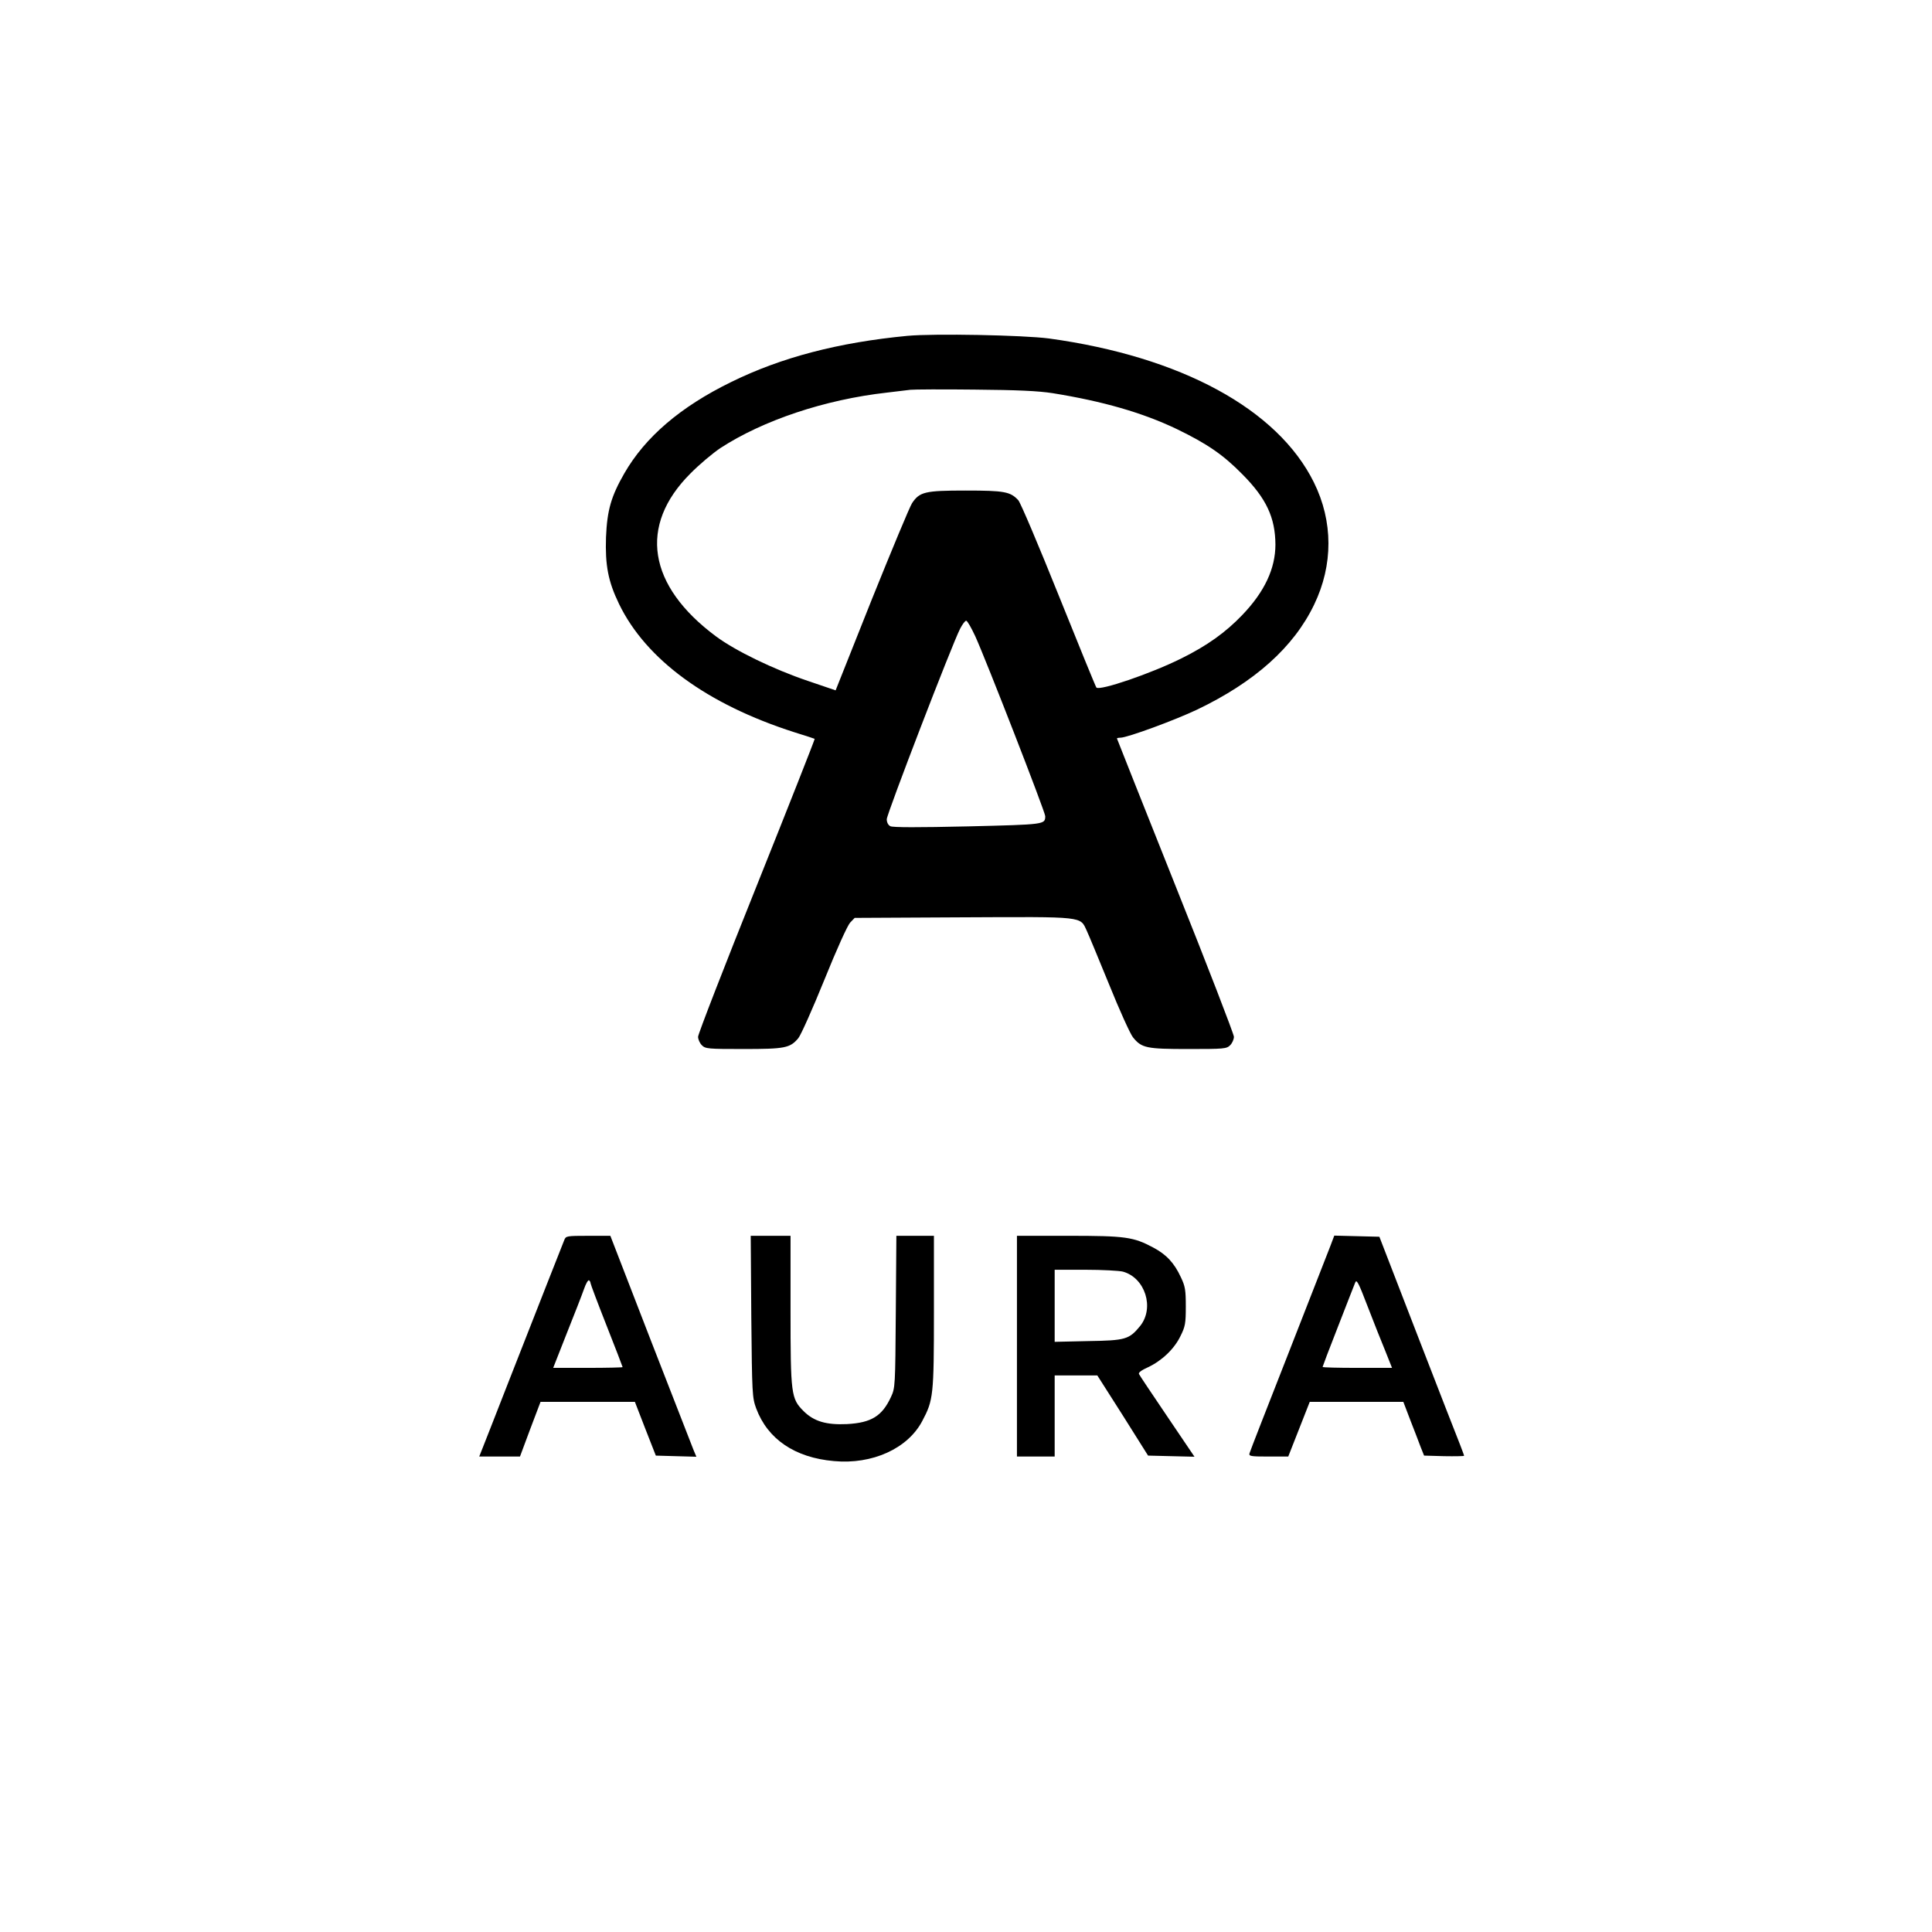<?xml version="1.0" standalone="no"?>
<!DOCTYPE svg PUBLIC "-//W3C//DTD SVG 20010904//EN"
 "http://www.w3.org/TR/2001/REC-SVG-20010904/DTD/svg10.dtd">
<svg version="1.0" xmlns="http://www.w3.org/2000/svg"
 width="1024pt" height="1024pt" viewBox="0 0 1024 1024"
 preserveAspectRatio="xMidYMid meet">

<g transform="translate(0,1024) scale(0.1,-0.1)"
fill="#000000" stroke="none">
<path d="M4810 8460 c-366 -35 -669 -114 -935 -245 -268 -131 -455 -291 -566
-484 -70 -122 -91 -195 -97 -338 -5 -149 11 -234 69 -354 143 -295 467 -532
929 -680 58 -18 107 -34 108 -35 2 -1 -136 -351 -307 -778 -171 -426 -311
-787 -311 -801 0 -14 9 -34 20 -45 19 -19 33 -20 220 -20 220 0 247 5 291 57
14 17 76 156 138 309 67 166 123 289 137 304 l24 25 575 3 c647 3 619 6 655
-71 11 -23 64 -152 119 -286 54 -134 111 -260 126 -279 46 -57 71 -62 295 -62
187 0 201 1 220 20 11 11 20 31 20 45 0 13 -139 374 -310 801 -170 427 -310
778 -310 780 0 2 8 4 18 4 37 0 289 93 407 149 305 146 512 331 620 556 102
211 101 442 -1 648 -192 389 -705 667 -1404 763 -137 18 -609 27 -750 14z
m770 -304 c266 -43 475 -103 657 -190 161 -78 246 -136 348 -240 127 -128 174
-229 175 -372 0 -127 -57 -250 -176 -374 -88 -92 -186 -162 -321 -229 -162
-81 -435 -174 -452 -155 -4 5 -94 225 -200 489 -106 264 -202 491 -214 504
-42 45 -73 51 -279 51 -216 0 -244 -7 -284 -67 -12 -18 -108 -249 -214 -512
l-191 -480 -147 50 c-183 62 -383 159 -487 236 -362 269 -412 587 -136 863 47
48 119 108 159 135 226 147 553 257 882 294 52 6 109 13 125 15 17 2 170 3
340 1 229 -2 338 -7 415 -19z m-411 -1288 c57 -125 371 -932 371 -954 -1 -44
1 -44 -409 -54 -264 -6 -400 -6 -412 1 -12 6 -19 21 -19 37 0 27 346 927 389
1010 12 23 26 42 32 42 6 0 27 -37 48 -82z"/>
<path d="M2991 3668 c-11 -27 -129 -327 -296 -753 -64 -165 -126 -321 -136
-347 l-19 -48 108 0 108 0 54 145 55 145 250 0 250 0 55 -142 56 -143 107 -3
108 -3 -14 33 c-7 18 -110 282 -228 585 l-214 553 -118 0 c-113 0 -118 -1
-126 -22z m139 -229 c0 -5 38 -106 85 -225 47 -119 85 -218 85 -220 0 -2 -83
-4 -184 -4 l-184 0 72 183 c40 100 81 205 91 234 10 29 22 50 27 47 4 -3 8 -9
8 -15z"/>
<path d="M3982 3263 c4 -414 5 -430 26 -488 61 -163 205 -261 412 -279 203
-19 391 66 468 212 59 111 62 135 62 579 l0 403 -100 0 -99 0 -3 -402 c-3
-396 -3 -404 -26 -453 -47 -101 -104 -136 -233 -143 -109 -5 -175 14 -230 69
-66 66 -69 88 -69 536 l0 393 -106 0 -105 0 3 -427z"/>
<path d="M5390 3105 l0 -585 100 0 100 0 0 215 0 215 113 0 113 0 135 -212
134 -213 123 -3 123 -3 -144 213 c-79 117 -147 218 -150 225 -5 7 13 21 47 36
73 34 140 97 173 166 25 50 28 67 28 156 0 87 -3 107 -26 155 -35 76 -77 121
-147 158 -105 56 -147 62 -449 62 l-273 0 0 -585z m562 395 c118 -33 168 -192
91 -288 -58 -71 -77 -77 -275 -80 l-178 -4 0 191 0 191 163 0 c89 0 179 -5
199 -10z"/>
<path d="M7052 3638 c-11 -29 -111 -285 -222 -568 -111 -283 -205 -523 -207
-532 -5 -16 4 -18 100 -18 l105 0 57 145 57 145 248 0 248 0 37 -97 c21 -54
46 -118 55 -143 l18 -45 106 -3 c58 -1 106 0 106 2 0 3 -10 29 -21 58 -12 29
-113 289 -225 578 l-203 525 -120 3 -119 3 -20 -53z m291 -560 l35 -88 -184 0
c-101 0 -184 2 -184 5 0 2 36 98 81 212 45 115 85 219 91 233 8 22 16 8 67
-125 32 -83 74 -189 94 -237z"/>
</g>
</svg>
